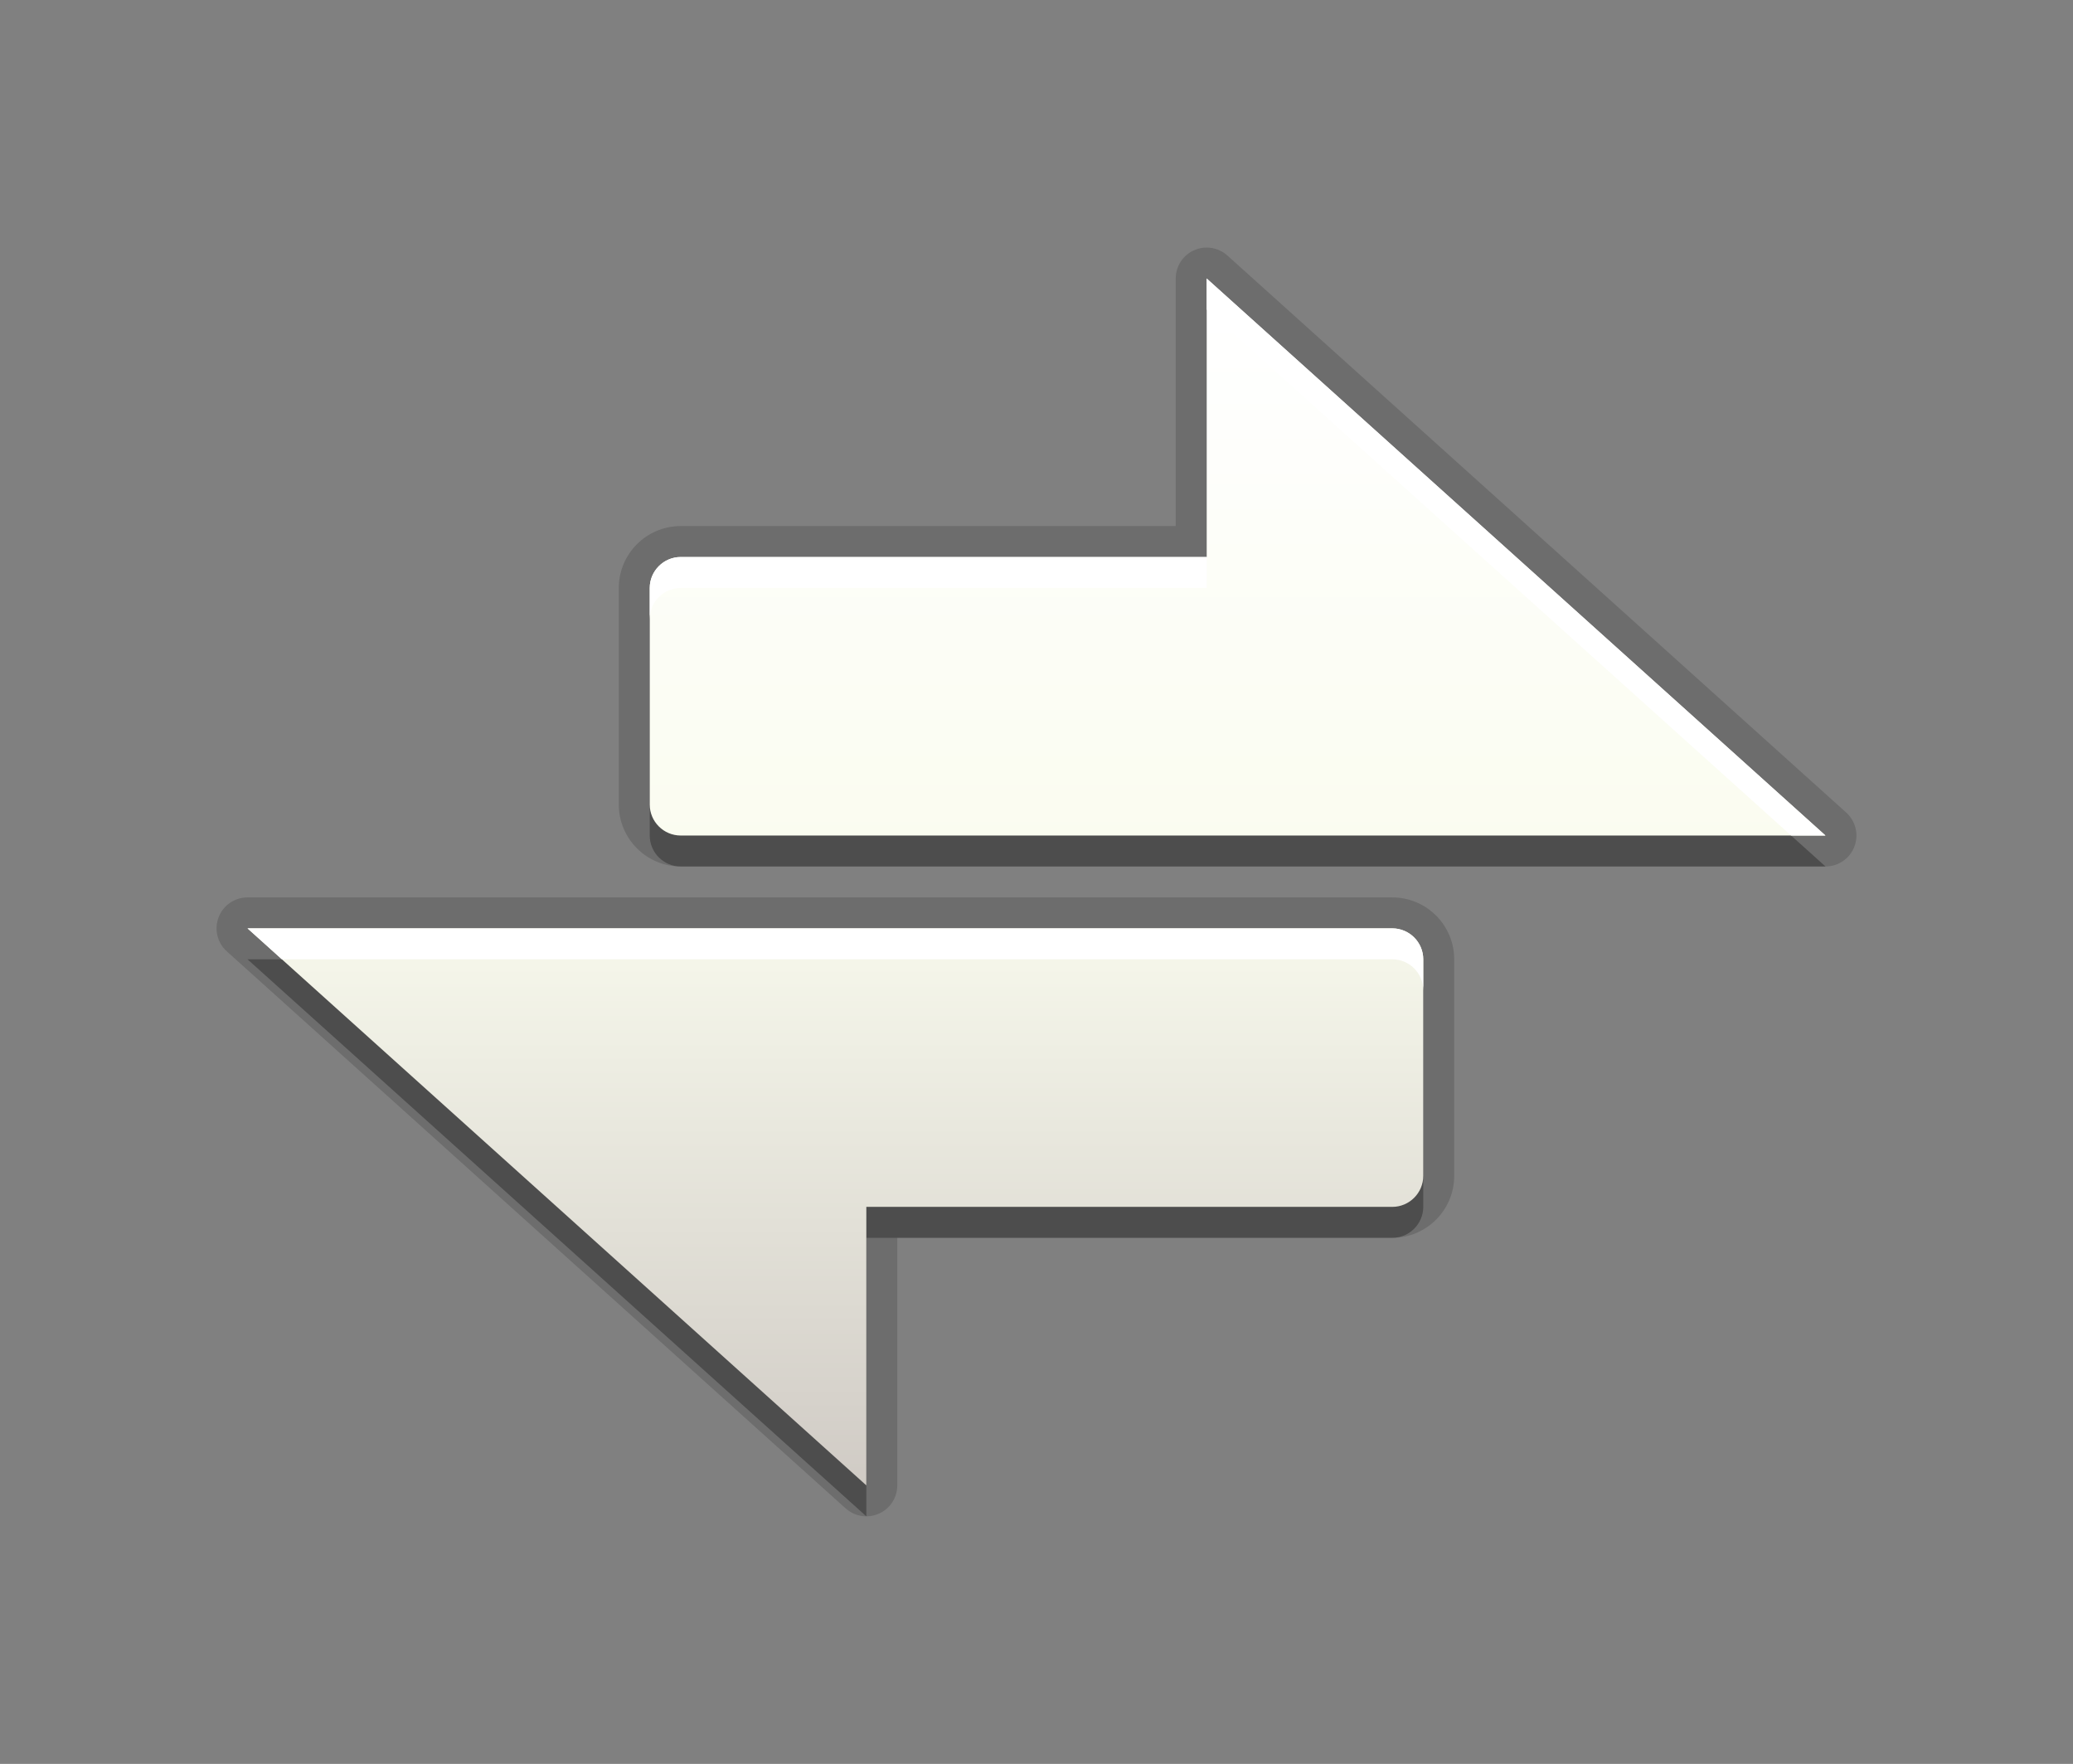 <?xml version="1.0" encoding="utf-8"?>
<!-- Generator: Adobe Illustrator 14.0.0, SVG Export Plug-In  -->
<!DOCTYPE svg PUBLIC "-//W3C//DTD SVG 1.1//EN" "http://www.w3.org/Graphics/SVG/1.1/DTD/svg11.dtd">
<svg version="1.1"
	 xmlns="http://www.w3.org/2000/svg" xmlns:xlink="http://www.w3.org/1999/xlink" xmlns:a="http://ns.adobe.com/AdobeSVGViewerExtensions/3.0/"
	 x="0px" y="0px" width="67px" height="57px" viewBox="0 0 67 57" enable-background="new 0 0 67 57" xml:space="preserve">
<rect x="0" y="0" width="67" height="57" fill="#808080" stroke="none"/>
<defs>
</defs>
<rect fill="none" width="67" height="57"/>
<path opacity="0.15" d="M28,49c-0.242,0-0.481-0.088-0.669-0.257l-20-18c-0.308-0.276-0.413-0.715-0.265-1.102S7.586,29,8,29h37
	c1.103,0,2,0.897,2,2v7c0,1.103-0.897,2-2,2H29v8c0,0.395-0.232,0.753-0.593,0.913C28.276,48.972,28.138,49,28,49L28,49z M22,28
	c-1.103,0-2-0.897-2-2v-7c0-1.103,0.897-2,2-2h16V9c0-0.395,0.232-0.753,0.593-0.913C38.724,8.028,38.862,8,39,8
	c0.242,0,0.481,0.088,0.669,0.257l20,18c0.308,0.276,0.413,0.715,0.265,1.102S59.414,28,59,28H22z"/>
<path opacity="0.3" d="M22,28h37L39,10v9H22c-0.55,0-1,0.451-1,1v7C21,27.551,21.45,28,22,28z M45,31H8l20,18v-9h17
	c0.55,0,1-0.451,1-1v-7C46,31.449,45.55,31,45,31z"/>
<linearGradient id="SVGID_1_" gradientUnits="userSpaceOnUse" x1="33.501" y1="48" x2="33.501" y2="9.001">
	<stop  offset="0" style="stop-color:#D0CBC5"/>
	<stop  offset="0.503" style="stop-color:#FAFCEF"/>
	<stop  offset="0.969" style="stop-color:#FFFFFF"/>
</linearGradient>
<path fill="url(#SVGID_1_)" d="M22,27h37L39,9v9H22c-0.55,0-1,0.451-1,1v7C21,26.551,21.45,27,22,27z M45,30H8l20,18v-9h17
	c0.55,0,1-0.451,1-1v-7C46,30.449,45.55,30,45,30z"/>
<path fill="#FFFFFF" d="M22,19h17v-1H22c-0.55,0-1,0.451-1,1v1C21,19.451,21.45,19,22,19z M45,30H8l1.111,1H45c0.55,0,1,0.449,1,1
	v-1C46,30.449,45.55,30,45,30z M39,9v1l18.889,17H59L39,9z"/>
</svg>
